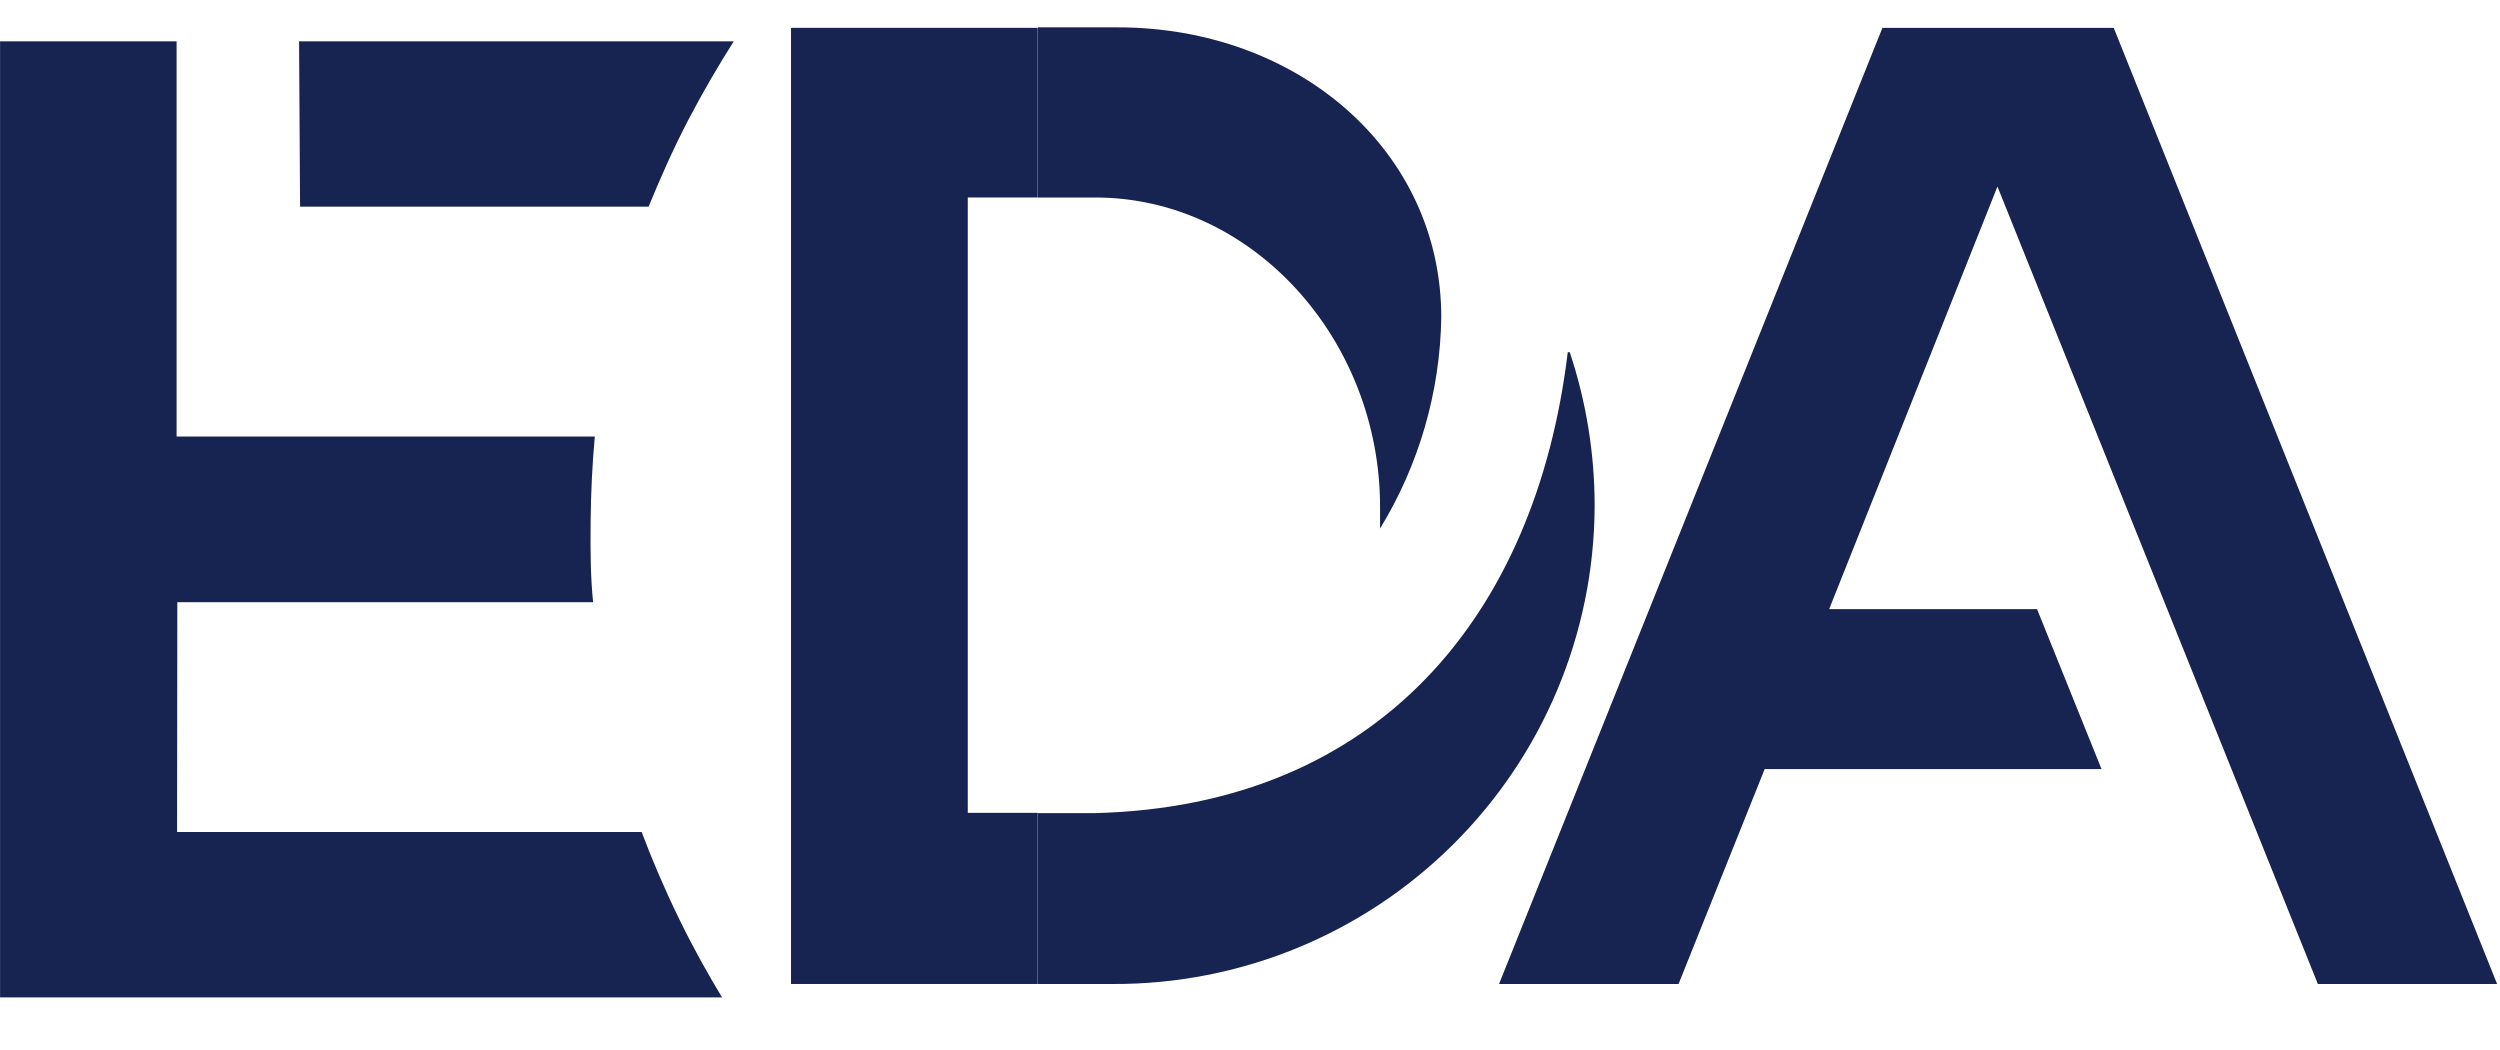 <svg width="100" height="42" viewBox="0 0 100 42" fill="none" xmlns="http://www.w3.org/2000/svg">
<g clip-path="url(#clip0_6626_345)">
<path d="M7.083 33.281H25.666C26.074 34.365 26.572 35.539 27.169 36.763C27.767 37.987 28.314 38.952 28.882 39.897H0.003V1.652H7.064V17.461H23.793C23.694 18.536 23.634 19.69 23.624 20.924C23.614 22.157 23.624 23.103 23.724 24.087H7.093L7.083 33.281ZM11.963 1.652H29.35C28.753 2.597 28.135 3.642 27.528 4.806C26.92 5.97 26.383 7.194 25.944 8.268H12.003L11.963 1.652Z" fill="#172350"/>
<path d="M79.898 7.462L73.166 24.366H81.482L84.061 30.763H70.587L67.142 39.359H59.962L75.297 1.114H84.549L99.884 39.359H92.714L79.898 7.462Z" fill="#172350"/>
<path d="M41.519 7.9H43.809C50.113 7.9 55.202 13.591 55.202 20.267C55.202 20.545 55.202 20.874 55.202 21.142C56.759 18.596 57.605 15.679 57.651 12.695C57.651 6.019 51.905 1.094 44.706 1.094H41.519V7.9Z" fill="#172350"/>
<path d="M41.509 32.514H38.711V7.899H41.509V1.114H31.641V39.359H41.509V32.514Z" fill="#172350"/>
<path d="M62.71 14.088C61.445 24.595 55.152 32.246 43.789 32.525H41.519V39.36H44.507C49.597 39.381 54.487 37.382 58.102 33.801C61.718 30.221 63.762 25.353 63.786 20.267C63.789 18.167 63.453 16.081 62.79 14.088" fill="#172350"/>
</g>
<defs>
<clipPath id="clip0_6626_345">
<rect width="99.884" height="41.887" fill="white"/>
</clipPath>
</defs>
</svg>
